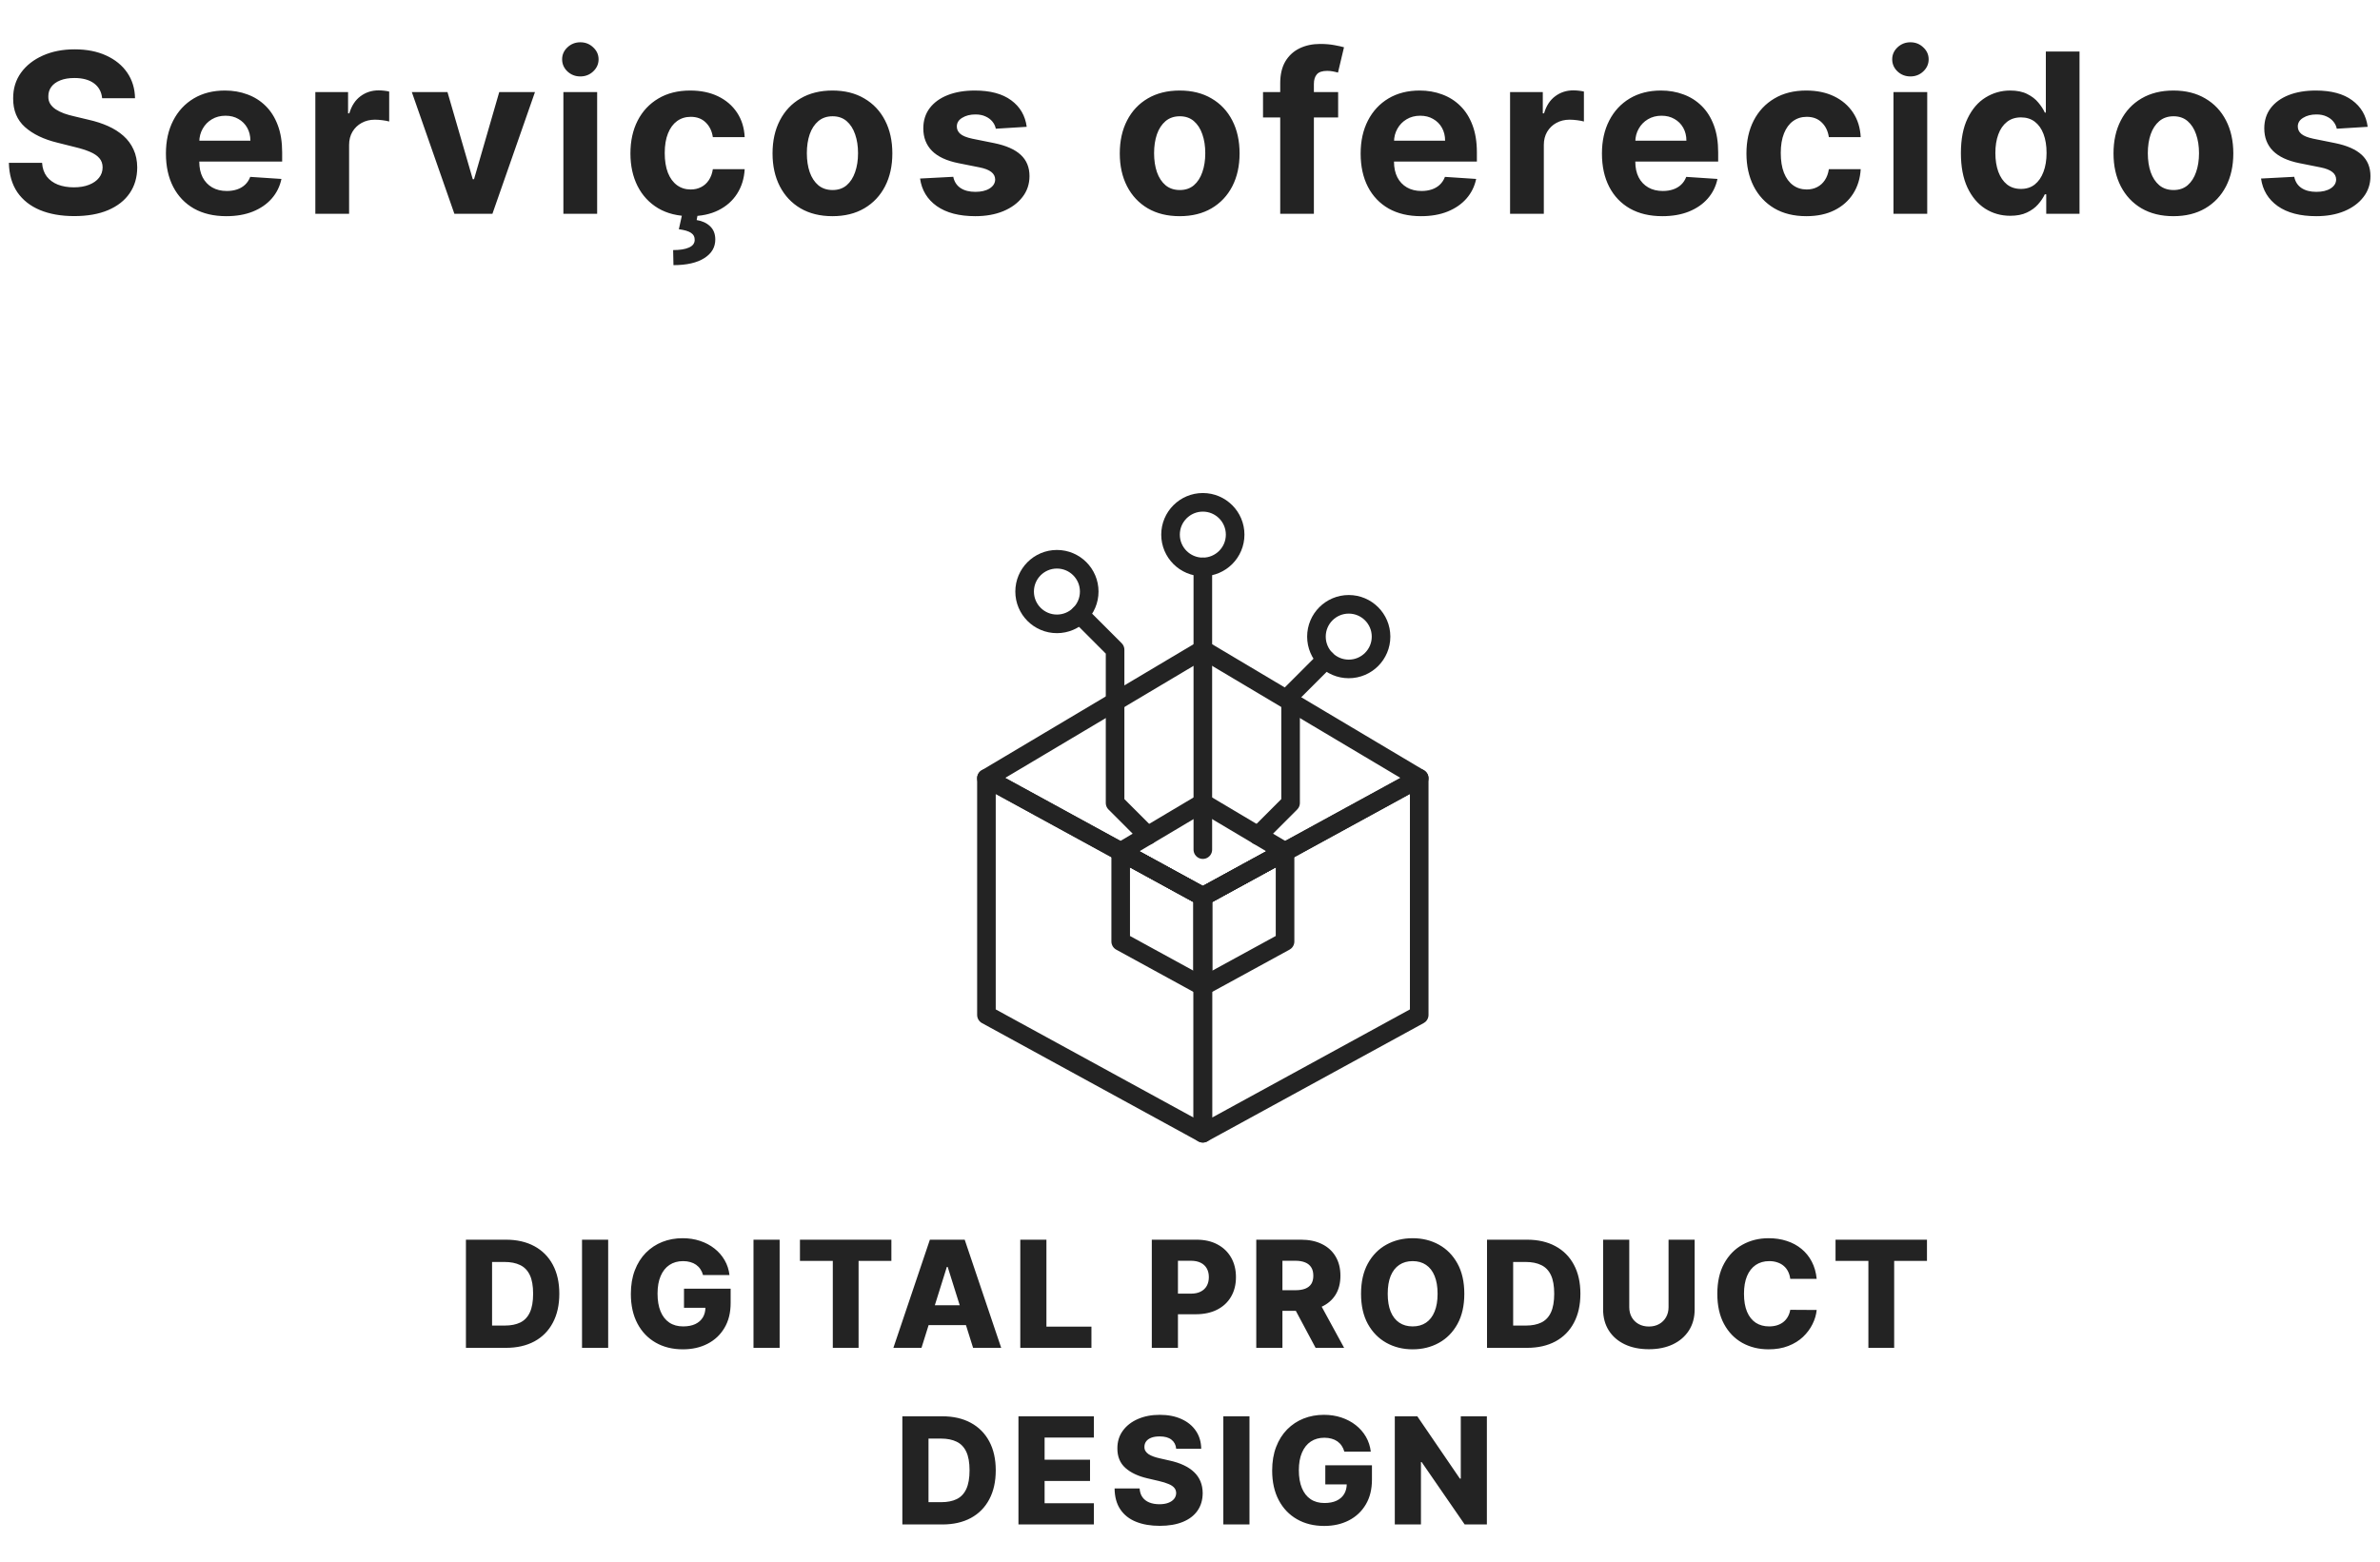 <svg width="256" height="168" viewBox="0 0 256 168" fill="none" xmlns="http://www.w3.org/2000/svg">
<path d="M10.986 10.565C10.918 9.878 10.625 9.344 10.108 8.963C9.591 8.582 8.889 8.392 8.003 8.392C7.401 8.392 6.892 8.477 6.477 8.648C6.062 8.812 5.744 9.043 5.523 9.338C5.307 9.634 5.199 9.969 5.199 10.344C5.188 10.656 5.253 10.929 5.395 11.162C5.543 11.395 5.744 11.597 6 11.767C6.256 11.932 6.551 12.077 6.886 12.202C7.222 12.321 7.58 12.423 7.96 12.508L9.528 12.883C10.29 13.054 10.989 13.281 11.625 13.565C12.261 13.849 12.812 14.199 13.278 14.614C13.744 15.028 14.105 15.517 14.361 16.079C14.622 16.642 14.756 17.287 14.761 18.014C14.756 19.082 14.483 20.009 13.943 20.793C13.409 21.571 12.636 22.176 11.625 22.608C10.619 23.034 9.406 23.247 7.986 23.247C6.577 23.247 5.349 23.031 4.304 22.599C3.264 22.168 2.452 21.528 1.866 20.682C1.287 19.829 0.983 18.776 0.955 17.52H4.526C4.565 18.105 4.733 18.594 5.028 18.986C5.33 19.372 5.73 19.665 6.23 19.864C6.736 20.057 7.307 20.153 7.943 20.153C8.568 20.153 9.111 20.062 9.571 19.881C10.037 19.699 10.398 19.446 10.653 19.122C10.909 18.798 11.037 18.426 11.037 18.006C11.037 17.614 10.921 17.284 10.688 17.017C10.46 16.75 10.125 16.523 9.682 16.335C9.244 16.148 8.707 15.977 8.071 15.824L6.17 15.347C4.699 14.989 3.537 14.429 2.685 13.668C1.832 12.906 1.409 11.881 1.415 10.591C1.409 9.534 1.69 8.611 2.259 7.821C2.832 7.031 3.619 6.415 4.619 5.972C5.619 5.528 6.756 5.307 8.028 5.307C9.324 5.307 10.454 5.528 11.421 5.972C12.392 6.415 13.148 7.031 13.688 7.821C14.227 8.611 14.506 9.526 14.523 10.565H10.986ZM24.341 23.256C22.995 23.256 21.836 22.983 20.864 22.438C19.898 21.886 19.154 21.108 18.631 20.102C18.108 19.091 17.847 17.895 17.847 16.514C17.847 15.168 18.108 13.986 18.631 12.969C19.154 11.952 19.89 11.159 20.838 10.591C21.793 10.023 22.912 9.739 24.196 9.739C25.06 9.739 25.864 9.878 26.608 10.156C27.358 10.429 28.012 10.841 28.569 11.392C29.131 11.943 29.569 12.636 29.881 13.472C30.194 14.301 30.35 15.273 30.35 16.386V17.384H19.296V15.133H26.932C26.932 14.611 26.819 14.148 26.591 13.744C26.364 13.341 26.049 13.026 25.645 12.798C25.248 12.565 24.785 12.449 24.256 12.449C23.705 12.449 23.216 12.577 22.79 12.832C22.37 13.082 22.04 13.421 21.802 13.847C21.563 14.267 21.441 14.736 21.435 15.253V17.392C21.435 18.04 21.554 18.599 21.793 19.071C22.037 19.543 22.381 19.906 22.824 20.162C23.267 20.418 23.793 20.546 24.401 20.546C24.804 20.546 25.174 20.489 25.509 20.375C25.844 20.261 26.131 20.091 26.37 19.864C26.608 19.636 26.79 19.358 26.915 19.028L30.273 19.25C30.103 20.057 29.753 20.761 29.225 21.364C28.702 21.96 28.026 22.426 27.196 22.761C26.373 23.091 25.421 23.256 24.341 23.256ZM33.919 23V9.909H37.439V12.193H37.575C37.814 11.381 38.215 10.767 38.777 10.352C39.34 9.932 39.987 9.722 40.72 9.722C40.902 9.722 41.098 9.733 41.308 9.756C41.519 9.778 41.703 9.81 41.862 9.849V13.071C41.692 13.02 41.456 12.974 41.155 12.935C40.854 12.895 40.578 12.875 40.328 12.875C39.794 12.875 39.317 12.992 38.897 13.224C38.482 13.452 38.152 13.77 37.908 14.179C37.669 14.588 37.55 15.06 37.55 15.594V23H33.919ZM57.542 9.909L52.966 23H48.875L44.298 9.909H48.133L50.852 19.276H50.989L53.699 9.909H57.542ZM60.6 23V9.909H64.231V23H60.6ZM62.424 8.222C61.885 8.222 61.421 8.043 61.035 7.685C60.654 7.321 60.464 6.886 60.464 6.381C60.464 5.881 60.654 5.452 61.035 5.094C61.421 4.73 61.885 4.548 62.424 4.548C62.964 4.548 63.424 4.73 63.805 5.094C64.191 5.452 64.385 5.881 64.385 6.381C64.385 6.886 64.191 7.321 63.805 7.685C63.424 8.043 62.964 8.222 62.424 8.222ZM74.254 23.256C72.913 23.256 71.76 22.972 70.794 22.403C69.834 21.829 69.095 21.034 68.578 20.017C68.067 19 67.811 17.829 67.811 16.506C67.811 15.165 68.07 13.989 68.587 12.977C69.109 11.96 69.851 11.168 70.811 10.599C71.771 10.026 72.913 9.739 74.237 9.739C75.379 9.739 76.379 9.946 77.237 10.361C78.095 10.776 78.774 11.358 79.274 12.108C79.774 12.858 80.05 13.739 80.101 14.75H76.675C76.578 14.097 76.322 13.571 75.908 13.173C75.499 12.77 74.962 12.568 74.297 12.568C73.734 12.568 73.243 12.722 72.822 13.028C72.408 13.329 72.084 13.77 71.851 14.349C71.618 14.929 71.501 15.631 71.501 16.454C71.501 17.29 71.615 18 71.842 18.585C72.075 19.171 72.402 19.616 72.822 19.923C73.243 20.23 73.734 20.384 74.297 20.384C74.712 20.384 75.084 20.298 75.413 20.128C75.749 19.957 76.024 19.71 76.24 19.386C76.462 19.057 76.606 18.662 76.675 18.202H80.101C80.044 19.202 79.771 20.082 79.283 20.844C78.8 21.599 78.132 22.19 77.28 22.616C76.428 23.043 75.419 23.256 74.254 23.256ZM73.402 22.932H75.072L74.936 23.673C75.521 23.764 75.999 23.983 76.368 24.329C76.743 24.676 76.933 25.148 76.939 25.744C76.945 26.591 76.553 27.264 75.763 27.764C74.973 28.27 73.865 28.523 72.439 28.523L72.405 26.903C73.121 26.903 73.68 26.815 74.084 26.639C74.493 26.469 74.706 26.202 74.723 25.838C74.734 25.491 74.601 25.227 74.322 25.046C74.044 24.864 73.609 24.736 73.019 24.662L73.402 22.932ZM89.54 23.256C88.216 23.256 87.071 22.974 86.106 22.412C85.145 21.844 84.404 21.054 83.881 20.043C83.358 19.026 83.097 17.847 83.097 16.506C83.097 15.153 83.358 13.972 83.881 12.96C84.404 11.943 85.145 11.153 86.106 10.591C87.071 10.023 88.216 9.739 89.54 9.739C90.864 9.739 92.006 10.023 92.966 10.591C93.932 11.153 94.677 11.943 95.199 12.96C95.722 13.972 95.983 15.153 95.983 16.506C95.983 17.847 95.722 19.026 95.199 20.043C94.677 21.054 93.932 21.844 92.966 22.412C92.006 22.974 90.864 23.256 89.54 23.256ZM89.557 20.443C90.159 20.443 90.662 20.273 91.066 19.932C91.469 19.585 91.773 19.114 91.978 18.517C92.188 17.921 92.293 17.241 92.293 16.48C92.293 15.719 92.188 15.04 91.978 14.443C91.773 13.847 91.469 13.375 91.066 13.028C90.662 12.682 90.159 12.508 89.557 12.508C88.949 12.508 88.438 12.682 88.023 13.028C87.614 13.375 87.304 13.847 87.094 14.443C86.89 15.04 86.787 15.719 86.787 16.48C86.787 17.241 86.89 17.921 87.094 18.517C87.304 19.114 87.614 19.585 88.023 19.932C88.438 20.273 88.949 20.443 89.557 20.443ZM110.436 13.642L107.112 13.847C107.056 13.562 106.933 13.307 106.746 13.079C106.558 12.847 106.311 12.662 106.004 12.526C105.703 12.383 105.342 12.312 104.922 12.312C104.36 12.312 103.885 12.432 103.499 12.671C103.112 12.903 102.919 13.216 102.919 13.608C102.919 13.921 103.044 14.185 103.294 14.401C103.544 14.617 103.973 14.79 104.581 14.921L106.95 15.398C108.223 15.659 109.172 16.079 109.797 16.659C110.422 17.239 110.735 18 110.735 18.943C110.735 19.801 110.482 20.554 109.976 21.202C109.476 21.849 108.788 22.355 107.913 22.719C107.044 23.077 106.041 23.256 104.905 23.256C103.172 23.256 101.791 22.895 100.763 22.173C99.74 21.446 99.141 20.457 98.965 19.207L102.536 19.02C102.644 19.548 102.905 19.952 103.32 20.23C103.735 20.503 104.266 20.639 104.913 20.639C105.55 20.639 106.061 20.517 106.448 20.273C106.84 20.023 107.038 19.702 107.044 19.31C107.038 18.98 106.899 18.71 106.627 18.5C106.354 18.284 105.933 18.119 105.365 18.006L103.098 17.554C101.82 17.298 100.868 16.855 100.243 16.224C99.624 15.594 99.314 14.79 99.314 13.812C99.314 12.972 99.541 12.247 99.996 11.639C100.456 11.031 101.101 10.562 101.931 10.233C102.766 9.903 103.743 9.739 104.862 9.739C106.516 9.739 107.817 10.088 108.766 10.787C109.72 11.486 110.277 12.438 110.436 13.642ZM126.89 23.256C125.566 23.256 124.421 22.974 123.456 22.412C122.495 21.844 121.754 21.054 121.231 20.043C120.708 19.026 120.447 17.847 120.447 16.506C120.447 15.153 120.708 13.972 121.231 12.96C121.754 11.943 122.495 11.153 123.456 10.591C124.421 10.023 125.566 9.739 126.89 9.739C128.214 9.739 129.356 10.023 130.316 10.591C131.282 11.153 132.027 11.943 132.549 12.96C133.072 13.972 133.333 15.153 133.333 16.506C133.333 17.847 133.072 19.026 132.549 20.043C132.027 21.054 131.282 21.844 130.316 22.412C129.356 22.974 128.214 23.256 126.89 23.256ZM126.907 20.443C127.51 20.443 128.012 20.273 128.416 19.932C128.819 19.585 129.123 19.114 129.328 18.517C129.538 17.921 129.643 17.241 129.643 16.48C129.643 15.719 129.538 15.04 129.328 14.443C129.123 13.847 128.819 13.375 128.416 13.028C128.012 12.682 127.51 12.508 126.907 12.508C126.299 12.508 125.788 12.682 125.373 13.028C124.964 13.375 124.654 13.847 124.444 14.443C124.24 15.04 124.137 15.719 124.137 16.48C124.137 17.241 124.24 17.921 124.444 18.517C124.654 19.114 124.964 19.585 125.373 19.932C125.788 20.273 126.299 20.443 126.907 20.443ZM143.934 9.909V12.636H135.854V9.909H143.934ZM137.704 23V8.963C137.704 8.014 137.888 7.227 138.258 6.602C138.633 5.977 139.144 5.509 139.792 5.196C140.44 4.884 141.175 4.727 141.999 4.727C142.556 4.727 143.065 4.77 143.525 4.855C143.991 4.94 144.337 5.017 144.565 5.085L143.917 7.812C143.775 7.767 143.599 7.724 143.388 7.685C143.184 7.645 142.974 7.625 142.758 7.625C142.224 7.625 141.852 7.75 141.641 8C141.431 8.244 141.326 8.588 141.326 9.031V23H137.704ZM152.849 23.256C151.503 23.256 150.343 22.983 149.372 22.438C148.406 21.886 147.662 21.108 147.139 20.102C146.616 19.091 146.355 17.895 146.355 16.514C146.355 15.168 146.616 13.986 147.139 12.969C147.662 11.952 148.397 11.159 149.346 10.591C150.301 10.023 151.42 9.739 152.704 9.739C153.568 9.739 154.372 9.878 155.116 10.156C155.866 10.429 156.52 10.841 157.076 11.392C157.639 11.943 158.076 12.636 158.389 13.472C158.701 14.301 158.858 15.273 158.858 16.386V17.384H147.804V15.133H155.44C155.44 14.611 155.326 14.148 155.099 13.744C154.872 13.341 154.557 13.026 154.153 12.798C153.755 12.565 153.292 12.449 152.764 12.449C152.213 12.449 151.724 12.577 151.298 12.832C150.878 13.082 150.548 13.421 150.309 13.847C150.071 14.267 149.949 14.736 149.943 15.253V17.392C149.943 18.04 150.062 18.599 150.301 19.071C150.545 19.543 150.889 19.906 151.332 20.162C151.775 20.418 152.301 20.546 152.909 20.546C153.312 20.546 153.682 20.489 154.017 20.375C154.352 20.261 154.639 20.091 154.878 19.864C155.116 19.636 155.298 19.358 155.423 19.028L158.781 19.25C158.611 20.057 158.261 20.761 157.733 21.364C157.21 21.96 156.534 22.426 155.704 22.761C154.88 23.091 153.929 23.256 152.849 23.256ZM162.427 23V9.909H165.947V12.193H166.083C166.322 11.381 166.722 10.767 167.285 10.352C167.847 9.932 168.495 9.722 169.228 9.722C169.41 9.722 169.606 9.733 169.816 9.756C170.026 9.778 170.211 9.81 170.37 9.849V13.071C170.2 13.02 169.964 12.974 169.663 12.935C169.362 12.895 169.086 12.875 168.836 12.875C168.302 12.875 167.825 12.992 167.404 13.224C166.989 13.452 166.66 13.77 166.416 14.179C166.177 14.588 166.058 15.06 166.058 15.594V23H162.427ZM178.804 23.256C177.457 23.256 176.298 22.983 175.327 22.438C174.361 21.886 173.616 21.108 173.094 20.102C172.571 19.091 172.31 17.895 172.31 16.514C172.31 15.168 172.571 13.986 173.094 12.969C173.616 11.952 174.352 11.159 175.301 10.591C176.256 10.023 177.375 9.739 178.659 9.739C179.523 9.739 180.327 9.878 181.071 10.156C181.821 10.429 182.474 10.841 183.031 11.392C183.594 11.943 184.031 12.636 184.344 13.472C184.656 14.301 184.812 15.273 184.812 16.386V17.384H173.758V15.133H181.395C181.395 14.611 181.281 14.148 181.054 13.744C180.827 13.341 180.511 13.026 180.108 12.798C179.71 12.565 179.247 12.449 178.719 12.449C178.167 12.449 177.679 12.577 177.253 12.832C176.832 13.082 176.503 13.421 176.264 13.847C176.025 14.267 175.903 14.736 175.898 15.253V17.392C175.898 18.04 176.017 18.599 176.256 19.071C176.5 19.543 176.844 19.906 177.287 20.162C177.73 20.418 178.256 20.546 178.864 20.546C179.267 20.546 179.636 20.489 179.971 20.375C180.307 20.261 180.594 20.091 180.832 19.864C181.071 19.636 181.253 19.358 181.378 19.028L184.736 19.25C184.565 20.057 184.216 20.761 183.687 21.364C183.165 21.96 182.489 22.426 181.659 22.761C180.835 23.091 179.883 23.256 178.804 23.256ZM194.296 23.256C192.956 23.256 191.802 22.972 190.836 22.403C189.876 21.829 189.137 21.034 188.62 20.017C188.109 19 187.853 17.829 187.853 16.506C187.853 15.165 188.112 13.989 188.629 12.977C189.152 11.96 189.893 11.168 190.853 10.599C191.813 10.026 192.956 9.739 194.279 9.739C195.421 9.739 196.421 9.946 197.279 10.361C198.137 10.776 198.816 11.358 199.316 12.108C199.816 12.858 200.092 13.739 200.143 14.75H196.717C196.62 14.097 196.365 13.571 195.95 13.173C195.541 12.77 195.004 12.568 194.339 12.568C193.777 12.568 193.285 12.722 192.865 13.028C192.45 13.329 192.126 13.77 191.893 14.349C191.66 14.929 191.544 15.631 191.544 16.454C191.544 17.29 191.657 18 191.885 18.585C192.117 19.171 192.444 19.616 192.865 19.923C193.285 20.23 193.777 20.384 194.339 20.384C194.754 20.384 195.126 20.298 195.456 20.128C195.791 19.957 196.066 19.71 196.282 19.386C196.504 19.057 196.649 18.662 196.717 18.202H200.143C200.086 19.202 199.813 20.082 199.325 20.844C198.842 21.599 198.174 22.19 197.322 22.616C196.47 23.043 195.461 23.256 194.296 23.256ZM203.668 23V9.909H207.298V23H203.668ZM205.491 8.222C204.952 8.222 204.489 8.043 204.102 7.685C203.722 7.321 203.531 6.886 203.531 6.381C203.531 5.881 203.722 5.452 204.102 5.094C204.489 4.73 204.952 4.548 205.491 4.548C206.031 4.548 206.491 4.73 206.872 5.094C207.259 5.452 207.452 5.881 207.452 6.381C207.452 6.886 207.259 7.321 206.872 7.685C206.491 8.043 206.031 8.222 205.491 8.222ZM216.231 23.213C215.236 23.213 214.336 22.957 213.529 22.446C212.728 21.929 212.091 21.171 211.62 20.171C211.154 19.165 210.921 17.932 210.921 16.472C210.921 14.972 211.162 13.724 211.645 12.73C212.128 11.73 212.77 10.983 213.571 10.489C214.378 9.989 215.262 9.739 216.222 9.739C216.955 9.739 217.566 9.864 218.054 10.114C218.549 10.358 218.946 10.665 219.248 11.034C219.554 11.398 219.787 11.756 219.946 12.108H220.057V5.545H223.679V23H220.1V20.903H219.946C219.776 21.267 219.535 21.628 219.222 21.986C218.915 22.338 218.515 22.631 218.02 22.864C217.532 23.097 216.935 23.213 216.231 23.213ZM217.381 20.324C217.966 20.324 218.461 20.165 218.864 19.847C219.273 19.523 219.586 19.071 219.802 18.491C220.023 17.912 220.134 17.233 220.134 16.454C220.134 15.676 220.026 15 219.81 14.426C219.594 13.852 219.282 13.409 218.873 13.097C218.463 12.784 217.966 12.628 217.381 12.628C216.785 12.628 216.282 12.79 215.873 13.114C215.463 13.438 215.154 13.886 214.944 14.46C214.733 15.034 214.628 15.699 214.628 16.454C214.628 17.216 214.733 17.889 214.944 18.474C215.16 19.054 215.469 19.509 215.873 19.838C216.282 20.162 216.785 20.324 217.381 20.324ZM233.779 23.256C232.455 23.256 231.311 22.974 230.345 22.412C229.384 21.844 228.643 21.054 228.12 20.043C227.597 19.026 227.336 17.847 227.336 16.506C227.336 15.153 227.597 13.972 228.12 12.96C228.643 11.943 229.384 11.153 230.345 10.591C231.311 10.023 232.455 9.739 233.779 9.739C235.103 9.739 236.245 10.023 237.205 10.591C238.171 11.153 238.916 11.943 239.438 12.96C239.961 13.972 240.222 15.153 240.222 16.506C240.222 17.847 239.961 19.026 239.438 20.043C238.916 21.054 238.171 21.844 237.205 22.412C236.245 22.974 235.103 23.256 233.779 23.256ZM233.796 20.443C234.399 20.443 234.901 20.273 235.305 19.932C235.708 19.585 236.012 19.114 236.217 18.517C236.427 17.921 236.532 17.241 236.532 16.48C236.532 15.719 236.427 15.04 236.217 14.443C236.012 13.847 235.708 13.375 235.305 13.028C234.901 12.682 234.399 12.508 233.796 12.508C233.188 12.508 232.677 12.682 232.262 13.028C231.853 13.375 231.543 13.847 231.333 14.443C231.129 15.04 231.026 15.719 231.026 16.48C231.026 17.241 231.129 17.921 231.333 18.517C231.543 19.114 231.853 19.585 232.262 19.932C232.677 20.273 233.188 20.443 233.796 20.443ZM254.675 13.642L251.351 13.847C251.295 13.562 251.172 13.307 250.985 13.079C250.797 12.847 250.55 12.662 250.243 12.526C249.942 12.383 249.582 12.312 249.161 12.312C248.599 12.312 248.124 12.432 247.738 12.671C247.351 12.903 247.158 13.216 247.158 13.608C247.158 13.921 247.283 14.185 247.533 14.401C247.783 14.617 248.212 14.79 248.82 14.921L251.189 15.398C252.462 15.659 253.411 16.079 254.036 16.659C254.661 17.239 254.974 18 254.974 18.943C254.974 19.801 254.721 20.554 254.215 21.202C253.715 21.849 253.028 22.355 252.153 22.719C251.283 23.077 250.28 23.256 249.144 23.256C247.411 23.256 246.03 22.895 245.002 22.173C243.979 21.446 243.38 20.457 243.204 19.207L246.775 19.02C246.883 19.548 247.144 19.952 247.559 20.23C247.974 20.503 248.505 20.639 249.153 20.639C249.789 20.639 250.3 20.517 250.687 20.273C251.079 20.023 251.278 19.702 251.283 19.31C251.278 18.98 251.138 18.71 250.866 18.5C250.593 18.284 250.172 18.119 249.604 18.006L247.337 17.554C246.059 17.298 245.107 16.855 244.482 16.224C243.863 15.594 243.553 14.79 243.553 13.812C243.553 12.972 243.78 12.247 244.235 11.639C244.695 11.031 245.34 10.562 246.17 10.233C247.005 9.903 247.982 9.739 249.101 9.739C250.755 9.739 252.056 10.088 253.005 10.787C253.959 11.486 254.516 12.438 254.675 13.642Z" fill="#232323"/>
<path d="M54.418 145H50.117V133.364H54.412C55.598 133.364 56.618 133.597 57.475 134.062C58.334 134.525 58.997 135.191 59.463 136.062C59.929 136.93 60.162 137.968 60.162 139.176C60.162 140.388 59.929 141.43 59.463 142.301C59.001 143.172 58.34 143.841 57.48 144.307C56.62 144.769 55.6 145 54.418 145ZM52.929 142.602H54.31C54.961 142.602 55.513 142.492 55.963 142.273C56.418 142.049 56.761 141.688 56.992 141.188C57.227 140.684 57.344 140.013 57.344 139.176C57.344 138.339 57.227 137.672 56.992 137.176C56.757 136.676 56.41 136.316 55.952 136.097C55.497 135.873 54.937 135.761 54.27 135.761H52.929V142.602ZM65.417 133.364V145H62.604V133.364H65.417ZM75.619 137.165C75.554 136.926 75.46 136.716 75.335 136.534C75.21 136.348 75.056 136.191 74.874 136.062C74.692 135.934 74.484 135.837 74.249 135.773C74.014 135.705 73.757 135.67 73.477 135.67C72.912 135.67 72.424 135.807 72.011 136.08C71.602 136.352 71.285 136.75 71.062 137.273C70.838 137.792 70.727 138.422 70.727 139.165C70.727 139.911 70.835 140.547 71.05 141.074C71.266 141.6 71.579 142.002 71.988 142.278C72.397 142.555 72.893 142.693 73.477 142.693C73.992 142.693 74.427 142.61 74.783 142.443C75.143 142.273 75.416 142.032 75.602 141.722C75.787 141.411 75.88 141.045 75.88 140.625L76.403 140.688H73.573V138.636H78.59V140.176C78.59 141.218 78.369 142.11 77.925 142.852C77.486 143.595 76.88 144.165 76.107 144.562C75.338 144.96 74.454 145.159 73.454 145.159C72.344 145.159 71.369 144.919 70.528 144.438C69.687 143.956 69.031 143.271 68.562 142.381C68.092 141.487 67.857 140.426 67.857 139.199C67.857 138.244 67.999 137.398 68.283 136.659C68.567 135.917 68.963 135.288 69.471 134.773C69.982 134.258 70.573 133.867 71.244 133.602C71.918 133.337 72.643 133.205 73.42 133.205C74.094 133.205 74.721 133.301 75.3 133.494C75.884 133.688 76.399 133.96 76.846 134.312C77.297 134.665 77.662 135.083 77.942 135.568C78.223 136.053 78.397 136.585 78.465 137.165H75.619ZM83.86 133.364V145H81.048V133.364H83.86ZM86.045 135.648V133.364H95.88V135.648H92.352V145H89.579V135.648H86.045ZM99.118 145H96.095L100.021 133.364H103.766L107.692 145H104.669L101.936 136.295H101.845L99.118 145ZM98.715 140.42H105.033V142.557H98.715V140.42ZM109.745 145V133.364H112.557V142.716H117.398V145H109.745ZM123.892 145V133.364H128.698C129.57 133.364 130.322 133.534 130.954 133.875C131.59 134.212 132.081 134.684 132.426 135.29C132.77 135.892 132.943 136.593 132.943 137.392C132.943 138.195 132.767 138.898 132.414 139.5C132.066 140.098 131.568 140.562 130.92 140.892C130.272 141.222 129.503 141.386 128.613 141.386H125.647V139.17H128.09C128.515 139.17 128.869 139.097 129.153 138.949C129.441 138.801 129.659 138.595 129.806 138.33C129.954 138.061 130.028 137.748 130.028 137.392C130.028 137.032 129.954 136.722 129.806 136.46C129.659 136.195 129.441 135.991 129.153 135.847C128.865 135.703 128.511 135.631 128.09 135.631H126.704V145H123.892ZM135.129 145V133.364H139.936C140.807 133.364 141.559 133.521 142.192 133.835C142.828 134.146 143.319 134.593 143.663 135.176C144.008 135.756 144.18 136.443 144.18 137.239C144.18 138.045 144.004 138.731 143.652 139.295C143.3 139.856 142.8 140.284 142.152 140.58C141.504 140.871 140.737 141.017 139.851 141.017H136.811V138.801H139.328C139.752 138.801 140.106 138.746 140.39 138.636C140.678 138.523 140.896 138.352 141.044 138.125C141.192 137.894 141.265 137.598 141.265 137.239C141.265 136.879 141.192 136.581 141.044 136.347C140.896 136.108 140.678 135.93 140.39 135.812C140.103 135.691 139.748 135.631 139.328 135.631H137.942V145H135.129ZM141.68 139.682L144.578 145H141.51L138.669 139.682H141.68ZM157.506 139.182C157.506 140.462 157.26 141.547 156.767 142.438C156.275 143.328 155.608 144.004 154.767 144.466C153.93 144.928 152.991 145.159 151.949 145.159C150.904 145.159 149.962 144.926 149.125 144.46C148.288 143.994 147.623 143.318 147.131 142.432C146.642 141.542 146.398 140.458 146.398 139.182C146.398 137.902 146.642 136.816 147.131 135.926C147.623 135.036 148.288 134.36 149.125 133.898C149.962 133.436 150.904 133.205 151.949 133.205C152.991 133.205 153.93 133.436 154.767 133.898C155.608 134.36 156.275 135.036 156.767 135.926C157.26 136.816 157.506 137.902 157.506 139.182ZM154.631 139.182C154.631 138.424 154.523 137.784 154.307 137.261C154.095 136.739 153.788 136.343 153.387 136.074C152.989 135.805 152.51 135.67 151.949 135.67C151.392 135.67 150.913 135.805 150.512 136.074C150.11 136.343 149.801 136.739 149.585 137.261C149.373 137.784 149.267 138.424 149.267 139.182C149.267 139.939 149.373 140.58 149.585 141.102C149.801 141.625 150.11 142.021 150.512 142.29C150.913 142.559 151.392 142.693 151.949 142.693C152.51 142.693 152.989 142.559 153.387 142.29C153.788 142.021 154.095 141.625 154.307 141.102C154.523 140.58 154.631 139.939 154.631 139.182ZM164.249 145H159.948V133.364H164.243C165.429 133.364 166.45 133.597 167.306 134.062C168.166 134.525 168.829 135.191 169.294 136.062C169.76 136.93 169.993 137.968 169.993 139.176C169.993 140.388 169.76 141.43 169.294 142.301C168.832 143.172 168.171 143.841 167.312 144.307C166.452 144.769 165.431 145 164.249 145ZM162.76 142.602H164.141C164.793 142.602 165.344 142.492 165.794 142.273C166.249 142.049 166.592 141.688 166.823 141.188C167.058 140.684 167.175 140.013 167.175 139.176C167.175 138.339 167.058 137.672 166.823 137.176C166.588 136.676 166.241 136.316 165.783 136.097C165.329 135.873 164.768 135.761 164.101 135.761H162.76V142.602ZM179.475 133.364H182.282V140.869C182.282 141.737 182.076 142.492 181.663 143.136C181.25 143.777 180.674 144.273 179.935 144.625C179.197 144.973 178.339 145.148 177.362 145.148C176.373 145.148 175.509 144.973 174.771 144.625C174.032 144.273 173.458 143.777 173.049 143.136C172.64 142.492 172.435 141.737 172.435 140.869V133.364H175.248V140.625C175.248 141.027 175.335 141.384 175.509 141.699C175.687 142.013 175.935 142.259 176.254 142.438C176.572 142.616 176.941 142.705 177.362 142.705C177.782 142.705 178.149 142.616 178.464 142.438C178.782 142.259 179.03 142.013 179.208 141.699C179.386 141.384 179.475 141.027 179.475 140.625V133.364ZM195.407 137.58H192.566C192.528 137.288 192.451 137.025 192.333 136.79C192.216 136.555 192.061 136.354 191.867 136.188C191.674 136.021 191.445 135.894 191.18 135.807C190.919 135.716 190.629 135.67 190.311 135.67C189.746 135.67 189.26 135.809 188.85 136.085C188.445 136.362 188.133 136.761 187.913 137.284C187.697 137.807 187.589 138.439 187.589 139.182C187.589 139.955 187.699 140.602 187.919 141.125C188.142 141.644 188.455 142.036 188.856 142.301C189.261 142.562 189.741 142.693 190.294 142.693C190.604 142.693 190.886 142.653 191.14 142.574C191.398 142.494 191.623 142.379 191.816 142.227C192.013 142.072 192.174 141.884 192.299 141.665C192.428 141.441 192.517 141.189 192.566 140.909L195.407 140.926C195.358 141.441 195.208 141.949 194.958 142.449C194.712 142.949 194.373 143.405 193.941 143.818C193.51 144.227 192.983 144.553 192.362 144.795C191.744 145.038 191.036 145.159 190.237 145.159C189.184 145.159 188.241 144.928 187.407 144.466C186.578 144 185.922 143.322 185.441 142.432C184.96 141.542 184.72 140.458 184.72 139.182C184.72 137.902 184.964 136.816 185.453 135.926C185.941 135.036 186.602 134.36 187.436 133.898C188.269 133.436 189.203 133.205 190.237 133.205C190.941 133.205 191.593 133.303 192.191 133.5C192.79 133.693 193.316 133.977 193.771 134.352C194.225 134.723 194.595 135.18 194.879 135.722C195.163 136.263 195.339 136.883 195.407 137.58ZM197.436 135.648V133.364H207.271V135.648H203.743V145H200.97V135.648H197.436ZM101.362 164H97.06V152.364H101.356C102.541 152.364 103.562 152.597 104.418 153.062C105.278 153.525 105.941 154.191 106.407 155.062C106.873 155.93 107.106 156.968 107.106 158.176C107.106 159.388 106.873 160.43 106.407 161.301C105.945 162.172 105.284 162.841 104.424 163.307C103.564 163.769 102.543 164 101.362 164ZM99.873 161.602H101.254C101.905 161.602 102.456 161.492 102.907 161.273C103.362 161.049 103.704 160.688 103.935 160.188C104.17 159.684 104.288 159.013 104.288 158.176C104.288 157.339 104.17 156.672 103.935 156.176C103.701 155.676 103.354 155.316 102.896 155.097C102.441 154.873 101.88 154.761 101.214 154.761H99.873V161.602ZM109.548 164V152.364H117.662V154.648H112.36V157.034H117.247V159.324H112.36V161.716H117.662V164H109.548ZM126.513 155.852C126.475 155.436 126.306 155.112 126.007 154.881C125.712 154.646 125.289 154.528 124.74 154.528C124.376 154.528 124.073 154.576 123.831 154.67C123.588 154.765 123.407 154.896 123.285 155.062C123.164 155.225 123.102 155.413 123.098 155.625C123.09 155.799 123.124 155.953 123.2 156.085C123.28 156.218 123.393 156.335 123.541 156.438C123.693 156.536 123.874 156.623 124.087 156.699C124.299 156.775 124.537 156.841 124.802 156.898L125.802 157.125C126.378 157.25 126.886 157.417 127.325 157.625C127.768 157.833 128.14 158.081 128.439 158.369C128.742 158.657 128.971 158.989 129.126 159.364C129.282 159.739 129.361 160.159 129.365 160.625C129.361 161.36 129.176 161.991 128.808 162.517C128.441 163.044 127.912 163.447 127.223 163.727C126.537 164.008 125.71 164.148 124.74 164.148C123.766 164.148 122.918 164.002 122.194 163.71C121.471 163.419 120.908 162.975 120.507 162.381C120.105 161.786 119.899 161.034 119.888 160.125H122.581C122.604 160.5 122.704 160.812 122.882 161.062C123.06 161.312 123.304 161.502 123.615 161.631C123.929 161.759 124.293 161.824 124.706 161.824C125.085 161.824 125.407 161.773 125.672 161.67C125.941 161.568 126.147 161.426 126.291 161.244C126.435 161.062 126.509 160.854 126.513 160.619C126.509 160.4 126.441 160.212 126.308 160.057C126.176 159.898 125.971 159.761 125.694 159.648C125.422 159.53 125.073 159.422 124.649 159.324L123.433 159.04C122.426 158.809 121.632 158.436 121.052 157.92C120.473 157.402 120.185 156.701 120.189 155.818C120.185 155.098 120.378 154.468 120.768 153.926C121.158 153.384 121.698 152.962 122.388 152.659C123.077 152.356 123.863 152.205 124.746 152.205C125.647 152.205 126.429 152.358 127.092 152.665C127.759 152.968 128.276 153.394 128.643 153.943C129.011 154.492 129.198 155.129 129.206 155.852H126.513ZM134.398 152.364V164H131.585V152.364H134.398ZM144.6 156.165C144.535 155.926 144.441 155.716 144.316 155.534C144.191 155.348 144.037 155.191 143.856 155.062C143.674 154.934 143.465 154.837 143.231 154.773C142.996 154.705 142.738 154.67 142.458 154.67C141.893 154.67 141.405 154.807 140.992 155.08C140.583 155.352 140.267 155.75 140.043 156.273C139.82 156.792 139.708 157.422 139.708 158.165C139.708 158.911 139.816 159.547 140.032 160.074C140.248 160.6 140.56 161.002 140.969 161.278C141.378 161.555 141.874 161.693 142.458 161.693C142.973 161.693 143.409 161.61 143.765 161.443C144.124 161.273 144.397 161.032 144.583 160.722C144.768 160.411 144.861 160.045 144.861 159.625L145.384 159.688H142.554V157.636H147.571V159.176C147.571 160.218 147.35 161.11 146.907 161.852C146.467 162.595 145.861 163.165 145.088 163.562C144.32 163.96 143.435 164.159 142.435 164.159C141.325 164.159 140.35 163.919 139.509 163.438C138.668 162.956 138.013 162.271 137.543 161.381C137.073 160.487 136.838 159.426 136.838 158.199C136.838 157.244 136.981 156.398 137.265 155.659C137.549 154.917 137.945 154.288 138.452 153.773C138.963 153.258 139.554 152.867 140.225 152.602C140.899 152.337 141.624 152.205 142.401 152.205C143.075 152.205 143.702 152.301 144.282 152.494C144.865 152.688 145.38 152.96 145.827 153.312C146.278 153.665 146.643 154.083 146.924 154.568C147.204 155.053 147.378 155.585 147.446 156.165H144.6ZM159.933 152.364V164H157.546L152.915 157.284H152.842V164H150.029V152.364H152.45L157.029 159.068H157.126V152.364H159.933Z" fill="#232323"/>
<g clip-path="url(#clip0_9238_10630)">
<path d="M152.655 109.184L129.38 121.911V96.451L152.655 83.724V109.184Z" stroke="#232323" stroke-width="2" stroke-linecap="round" stroke-linejoin="round"/>
<path d="M106.104 109.184L129.38 121.911V96.451L106.104 83.724V109.184Z" stroke="#232323" stroke-width="2" stroke-linecap="round" stroke-linejoin="round"/>
<path d="M129.38 69.874L106.104 83.724L129.38 96.451L152.655 83.724L129.38 69.874Z" stroke="#232323" stroke-width="2" stroke-linecap="round" stroke-linejoin="round"/>
<path d="M138.224 101.285L129.381 106.119V96.451L138.224 91.617V101.285Z" stroke="#232323" stroke-width="2" stroke-linecap="round" stroke-linejoin="round"/>
<path d="M120.545 101.285L129.381 106.119V96.451L120.545 91.617V101.285Z" stroke="#232323" stroke-width="2" stroke-linecap="round" stroke-linejoin="round"/>
<path d="M129.381 86.36L120.545 91.617L129.381 96.451L138.223 91.617L129.381 86.36Z" stroke="#232323" stroke-width="2" stroke-linecap="round" stroke-linejoin="round"/>
<path d="M129.381 91.402V60.99" stroke="#232323" stroke-width="2" stroke-miterlimit="10" stroke-linecap="round"/>
<path d="M129.381 60.99C131.3 60.99 132.856 59.434 132.856 57.515C132.856 55.596 131.3 54.04 129.381 54.04C127.462 54.04 125.906 55.596 125.906 57.515C125.906 59.434 127.462 60.99 129.381 60.99Z" stroke="#232323" stroke-width="2" stroke-miterlimit="10"/>
<path d="M113.686 67.114C115.605 67.114 117.16 65.558 117.16 63.639C117.16 61.72 115.605 60.164 113.686 60.164C111.767 60.164 110.211 61.72 110.211 63.639C110.211 65.558 111.767 67.114 113.686 67.114Z" stroke="#232323" stroke-width="2" stroke-miterlimit="10"/>
<path d="M116.142 66.101L119.942 69.902V86.38L123.452 89.89" stroke="#232323" stroke-width="2" stroke-linecap="round" stroke-linejoin="round"/>
<path d="M145.075 71.962C146.994 71.962 148.55 70.406 148.55 68.487C148.55 66.568 146.994 65.012 145.075 65.012C143.156 65.012 141.601 66.568 141.601 68.487C141.601 70.406 143.156 71.962 145.075 71.962Z" stroke="#232323" stroke-width="2" stroke-miterlimit="10"/>
<path d="M142.619 70.942L138.819 74.743V86.38L135.316 89.89" stroke="#232323" stroke-width="2" stroke-linecap="round" stroke-linejoin="round"/>
</g>
<defs>
<clipPath id="clip0_9238_10630">
<rect width="48.548" height="70.048" fill="white" transform="translate(105.064 53)"/>
</clipPath>
</defs>
</svg>
